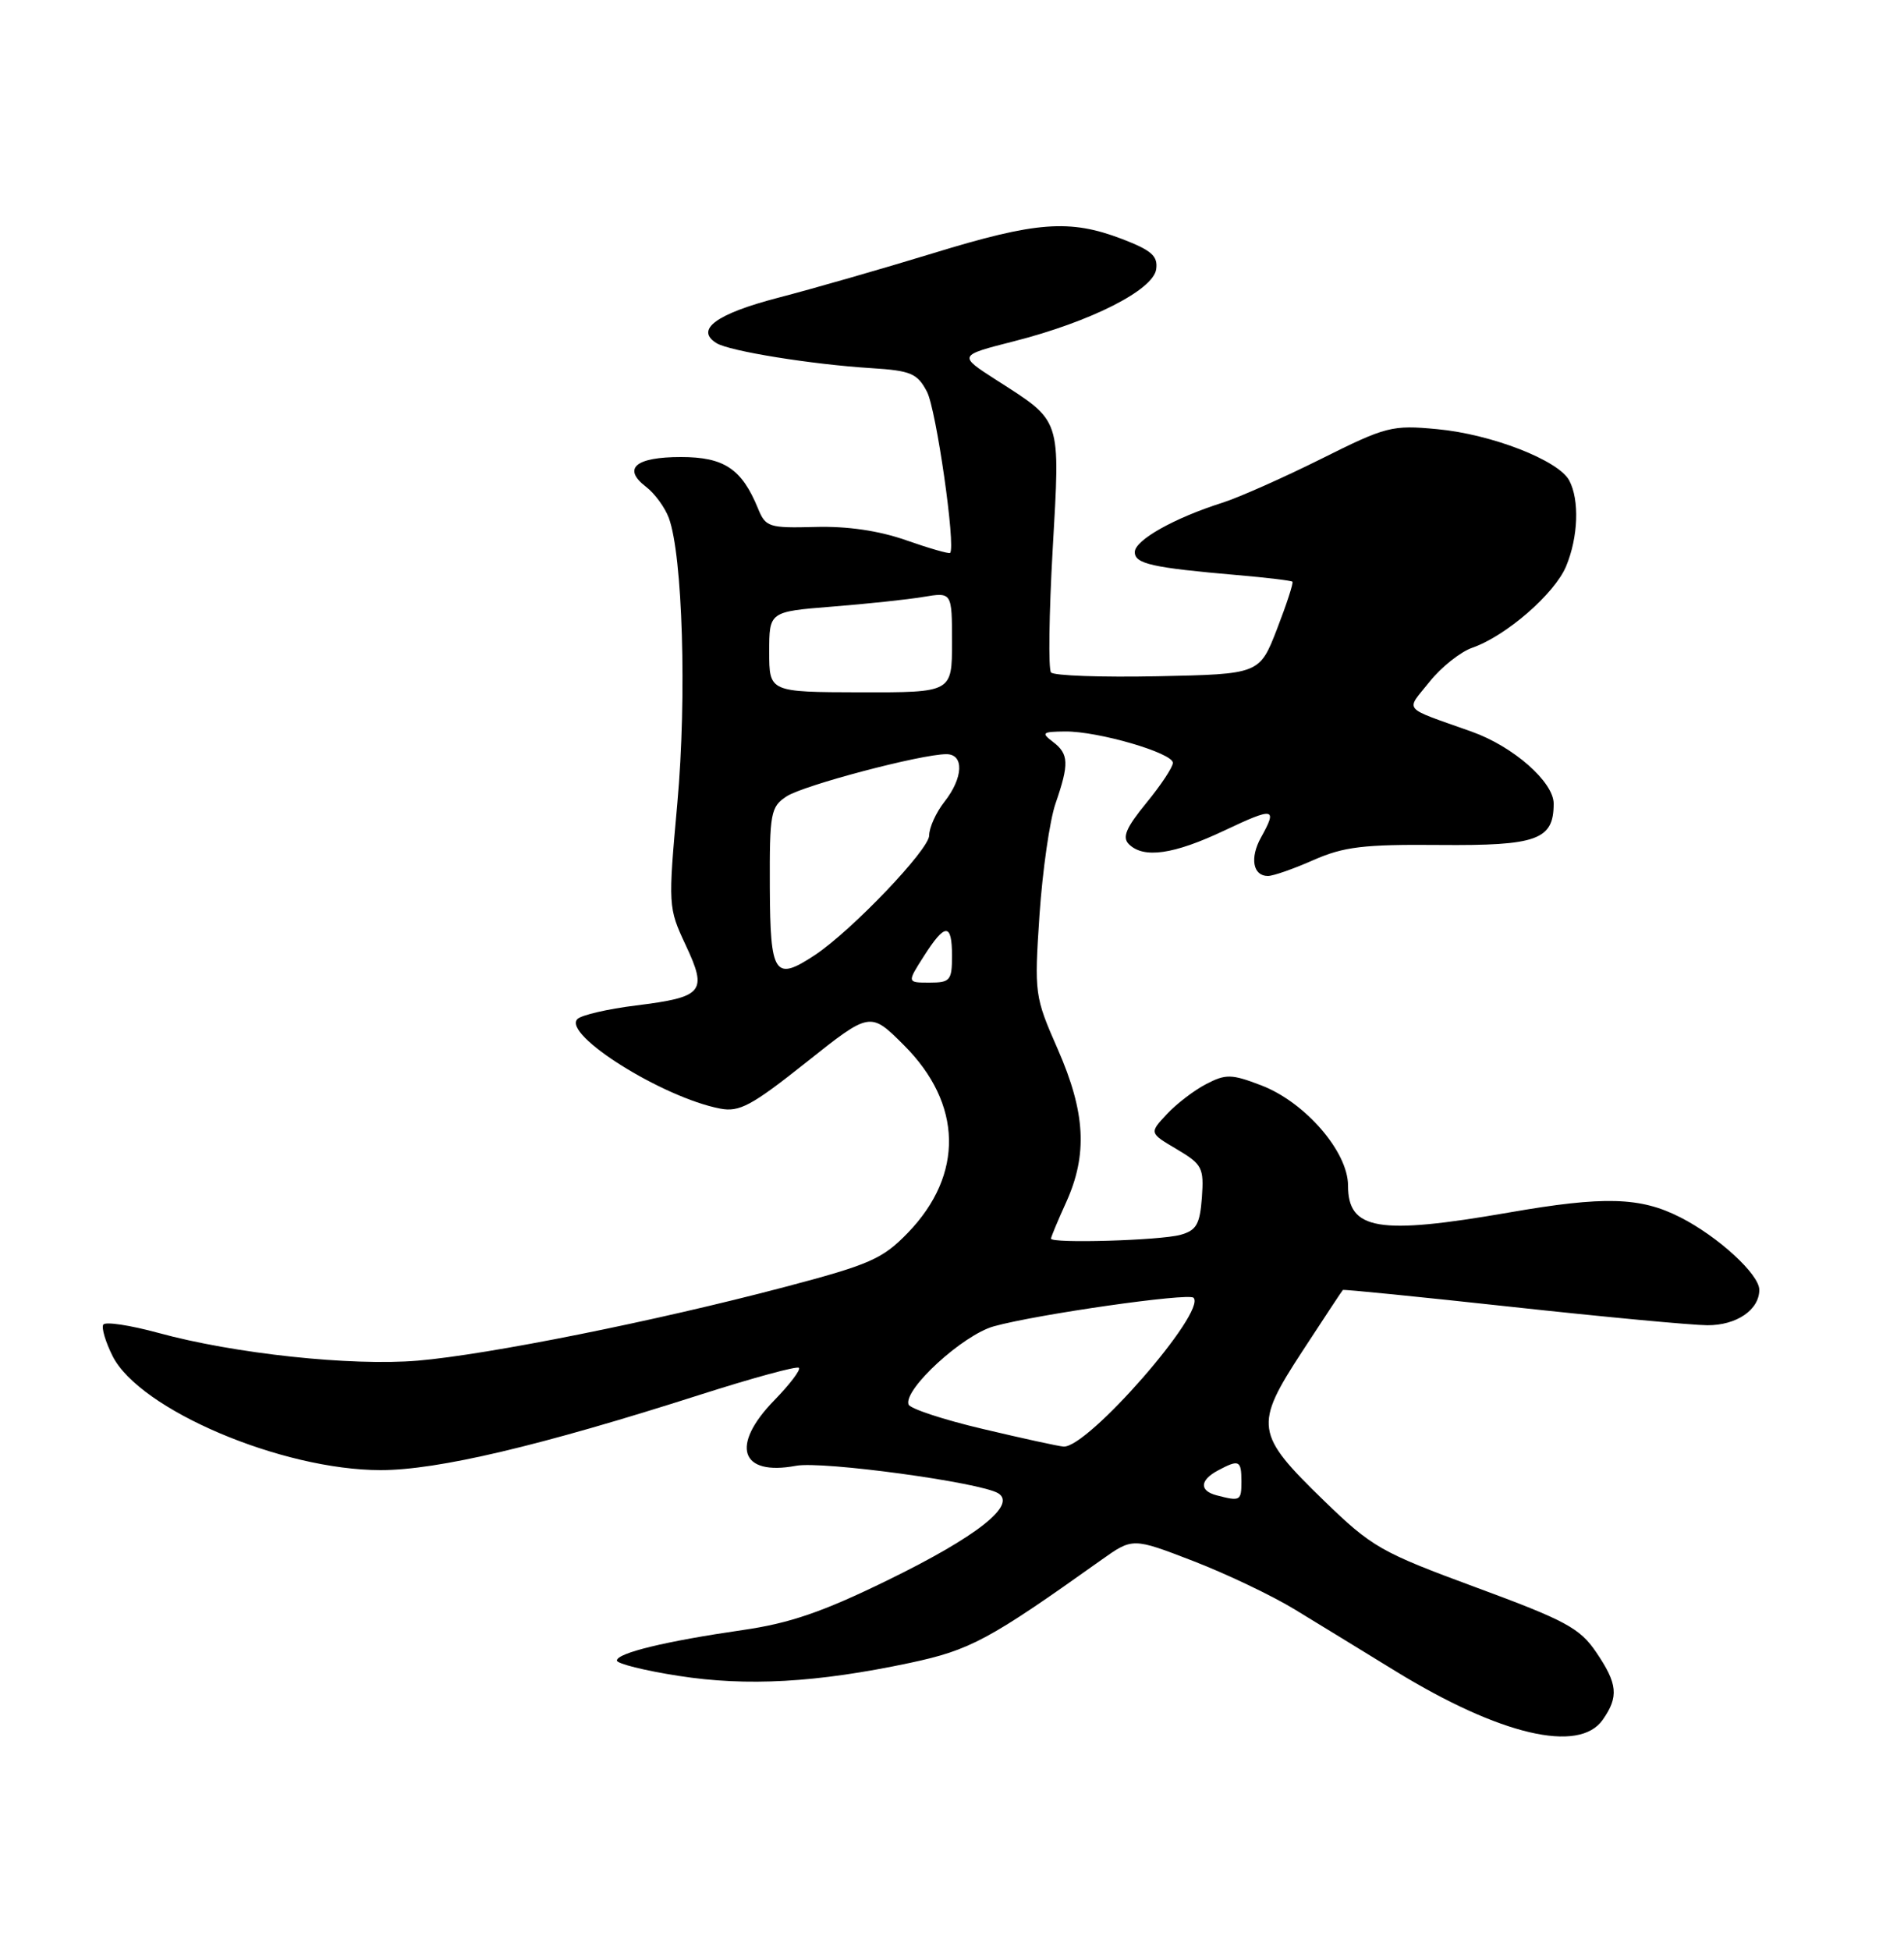 <?xml version="1.0" encoding="UTF-8" standalone="no"?>
<!DOCTYPE svg PUBLIC "-//W3C//DTD SVG 1.1//EN" "http://www.w3.org/Graphics/SVG/1.1/DTD/svg11.dtd" >
<svg xmlns="http://www.w3.org/2000/svg" xmlns:xlink="http://www.w3.org/1999/xlink" version="1.1" viewBox="0 0 250 256">
 <g >
 <path fill="currentColor"
d=" M 210.44 225.78 C 212.57 222.74 212.41 221.06 209.57 216.89 C 207.43 213.74 205.55 212.73 193.84 208.41 C 181.29 203.78 180.15 203.13 173.83 197.00 C 164.79 188.22 164.63 187.16 171.00 177.40 C 173.83 173.07 176.22 169.44 176.32 169.35 C 176.42 169.25 186.40 170.25 198.50 171.57 C 210.60 172.89 222.16 173.97 224.18 173.98 C 228.01 174.00 231.00 171.96 231.00 169.33 C 231.00 167.30 225.61 162.35 220.64 159.82 C 215.39 157.14 210.64 157.00 198.08 159.19 C 180.97 162.16 177.00 161.49 177.00 155.64 C 177.00 151.20 171.36 144.69 165.61 142.49 C 161.70 140.99 160.95 140.98 158.37 142.32 C 156.79 143.14 154.46 144.92 153.20 146.28 C 150.90 148.74 150.90 148.74 154.51 150.87 C 157.85 152.85 158.09 153.30 157.81 157.21 C 157.55 160.73 157.09 161.53 155.00 162.11 C 152.34 162.85 138.00 163.27 138.00 162.61 C 138.00 162.39 138.89 160.26 139.98 157.86 C 142.83 151.57 142.53 146.05 138.89 137.75 C 135.84 130.81 135.80 130.47 136.49 120.09 C 136.89 114.26 137.83 107.70 138.59 105.50 C 140.40 100.25 140.35 98.99 138.25 97.39 C 136.68 96.20 136.85 96.06 139.85 96.03 C 144.19 95.99 154.00 98.85 154.00 100.15 C 154.00 100.71 152.44 103.07 150.52 105.41 C 147.86 108.66 147.32 109.92 148.22 110.82 C 150.15 112.75 154.11 112.18 160.75 109.04 C 167.33 105.93 167.76 106.01 165.57 109.95 C 164.08 112.64 164.51 115.00 166.48 115.00 C 167.18 115.00 169.87 114.06 172.46 112.91 C 176.44 111.16 179.04 110.84 189.00 110.93 C 201.84 111.04 204.00 110.26 204.00 105.50 C 204.00 102.66 198.71 98.01 193.28 96.07 C 183.93 92.74 184.55 93.46 187.69 89.52 C 189.22 87.60 191.75 85.58 193.31 85.04 C 197.74 83.50 204.12 77.96 205.63 74.35 C 207.23 70.52 207.41 65.63 206.04 63.07 C 204.62 60.42 195.82 57.00 188.70 56.34 C 182.77 55.78 182.00 55.98 173.48 60.24 C 168.54 62.70 162.70 65.30 160.50 66.00 C 154.14 68.02 149.00 70.92 149.00 72.48 C 149.00 74.02 151.27 74.53 162.47 75.50 C 166.30 75.83 169.56 76.22 169.70 76.37 C 169.85 76.52 168.94 79.31 167.68 82.57 C 165.38 88.50 165.38 88.50 152.02 88.78 C 144.67 88.93 138.37 88.71 138.00 88.28 C 137.64 87.85 137.74 80.58 138.22 72.13 C 139.21 54.64 139.47 55.44 130.76 49.85 C 125.81 46.67 125.81 46.67 133.15 44.80 C 143.23 42.23 151.42 38.08 151.81 35.35 C 152.05 33.61 151.22 32.87 147.31 31.37 C 140.45 28.75 136.08 29.08 122.50 33.25 C 115.90 35.27 106.75 37.90 102.17 39.09 C 94.03 41.21 91.22 43.28 94.08 45.05 C 95.78 46.10 106.54 47.84 114.39 48.33 C 119.61 48.66 120.45 49.02 121.71 51.42 C 122.93 53.74 125.52 71.81 124.75 72.59 C 124.60 72.73 122.01 71.99 118.99 70.93 C 115.41 69.67 111.25 69.06 107.04 69.18 C 100.97 69.34 100.52 69.20 99.53 66.76 C 97.40 61.55 95.08 60.00 89.40 60.00 C 83.45 60.00 81.69 61.49 84.80 63.89 C 85.96 64.77 87.31 66.62 87.82 68.00 C 89.63 72.91 90.19 91.52 88.94 105.40 C 87.72 118.92 87.73 119.16 90.03 124.07 C 92.92 130.23 92.37 130.90 83.50 132.00 C 79.80 132.46 76.34 133.26 75.82 133.78 C 73.80 135.80 86.98 144.08 94.56 145.54 C 97.08 146.03 98.71 145.15 105.88 139.45 C 114.26 132.79 114.26 132.79 118.70 137.23 C 126.39 144.91 126.58 154.21 119.21 161.84 C 115.88 165.28 114.23 166.01 103.00 168.97 C 85.98 173.46 64.11 177.84 54.85 178.63 C 46.11 179.36 30.76 177.72 20.77 174.98 C 17.06 173.97 13.82 173.48 13.56 173.90 C 13.30 174.32 13.86 176.19 14.79 178.04 C 18.34 185.07 37.00 193.00 49.98 193.00 C 57.48 193.00 70.94 189.82 91.97 183.09 C 98.82 180.90 104.64 179.31 104.90 179.57 C 105.16 179.83 103.71 181.73 101.69 183.81 C 95.86 189.78 97.19 193.81 104.53 192.43 C 107.99 191.78 128.74 194.61 131.07 196.04 C 133.55 197.58 128.24 201.75 116.54 207.46 C 108.01 211.63 103.68 213.11 97.50 214.00 C 87.46 215.45 81.00 217.01 81.00 218.00 C 81.00 218.41 84.64 219.32 89.09 220.01 C 98.10 221.42 107.24 220.90 119.47 218.31 C 127.40 216.62 129.84 215.31 144.61 204.79 C 148.72 201.87 148.72 201.87 156.66 204.93 C 161.03 206.62 167.06 209.49 170.05 211.32 C 173.05 213.15 178.99 216.78 183.25 219.40 C 196.94 227.79 207.33 230.23 210.44 225.78 Z  M 159.75 196.31 C 157.45 195.71 157.53 194.32 159.93 193.04 C 162.70 191.56 163.00 191.70 163.00 194.50 C 163.00 197.04 162.85 197.12 159.75 196.31 Z  M 129.06 187.60 C 123.87 186.38 119.48 184.93 119.29 184.38 C 118.63 182.39 126.44 175.24 130.50 174.12 C 136.15 172.55 156.04 169.71 156.71 170.37 C 158.50 172.16 142.79 190.15 139.64 189.91 C 139.01 189.87 134.25 188.83 129.06 187.60 Z  M 121.30 125.54 C 124.10 121.14 125.00 121.13 125.00 125.50 C 125.00 128.71 124.76 129.00 122.05 129.00 C 119.09 129.00 119.09 129.00 121.30 125.54 Z  M 101.08 116.51 C 101.04 106.72 101.19 105.92 103.28 104.55 C 105.51 103.09 120.91 99.02 124.25 99.01 C 126.62 99.00 126.49 102.11 124.00 105.27 C 122.90 106.67 122.00 108.66 122.00 109.69 C 122.00 111.53 111.85 122.15 107.03 125.36 C 101.71 128.89 101.13 128.02 101.08 116.51 Z  M 101.00 85.58 C 101.00 80.30 101.00 80.30 109.25 79.64 C 113.79 79.28 119.19 78.71 121.25 78.36 C 125.00 77.74 125.00 77.74 125.00 84.33 C 125.00 90.91 125.00 90.91 113.00 90.89 C 101.00 90.86 101.00 90.86 101.00 85.58 Z "/>
</g>
</svg>